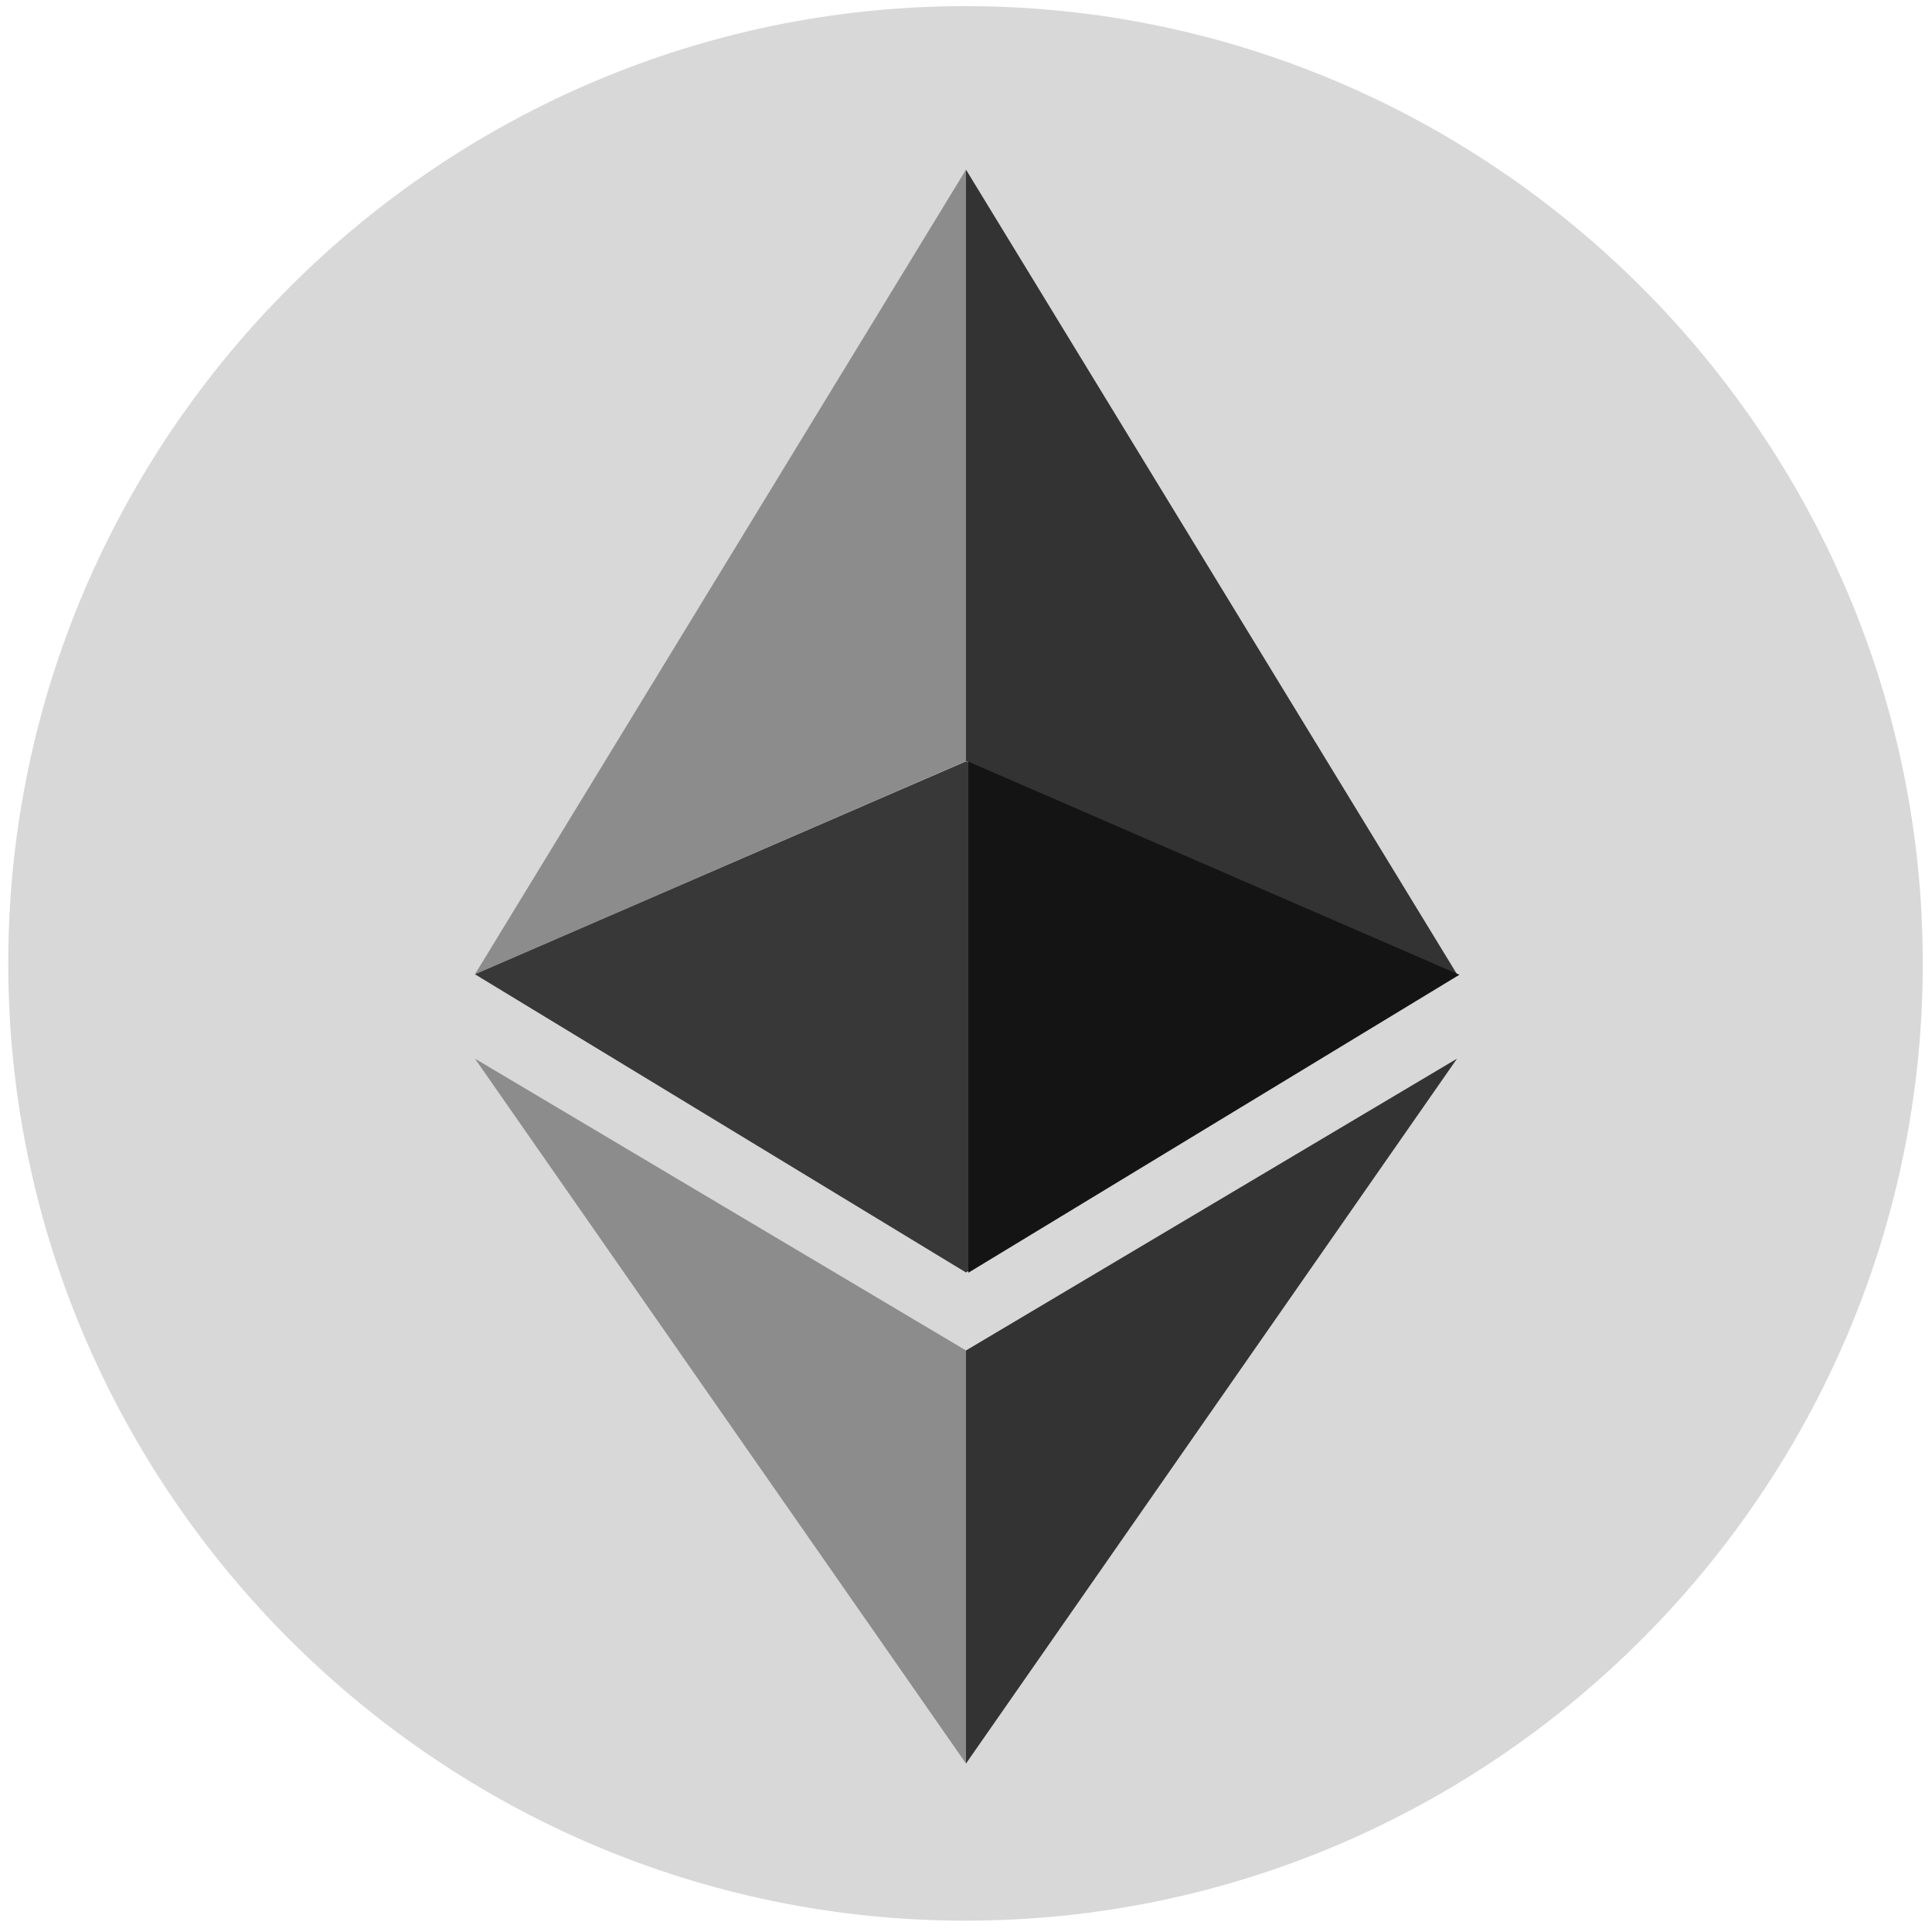 <?xml version="1.0" standalone="no"?><!DOCTYPE svg PUBLIC "-//W3C//DTD SVG 1.1//EN" "http://www.w3.org/Graphics/SVG/1.1/DTD/svg11.dtd"><svg t="1547619987409" class="icon" style="" viewBox="0 0 1024 1024" version="1.1" xmlns="http://www.w3.org/2000/svg" p-id="2486" xmlns:xlink="http://www.w3.org/1999/xlink" width="200" height="200"><defs><style type="text/css"></style></defs><path d="M511.75 3.249c-279.049 0-507.373 228.324-507.373 507.373S232.701 1017.995 511.75 1017.995s507.373-228.324 507.373-507.373-228.324-507.373-507.373-507.373z" fill="#D8D8D8" p-id="2487"></path><path d="M512 89.92v313.492l260.262 112.972L512 89.92z m0 0" fill="#333333" p-id="2488"></path><path d="M512 89.92v313.492l-260.262 112.972L512 89.92z m0 0" fill="#8C8C8C" p-id="2489"></path><path d="M512 403.537l260.262 112.972L512 674.444 251.738 516.384 512 403.537z m0 0" fill="#383838" p-id="2490"></path><path d="M251.738 561.097L512 934.706V715.776L251.738 561.097z m0 0" fill="#8C8C8C" p-id="2491"></path><path d="M772.262 561.097L512 934.706V715.776l260.262-154.679z m0 0" fill="#333333" p-id="2492"></path><path d="M513.252 403.662l260.262 112.972L513.252 674.57V403.662z m0 0" fill="#141414" p-id="2493"></path></svg>
